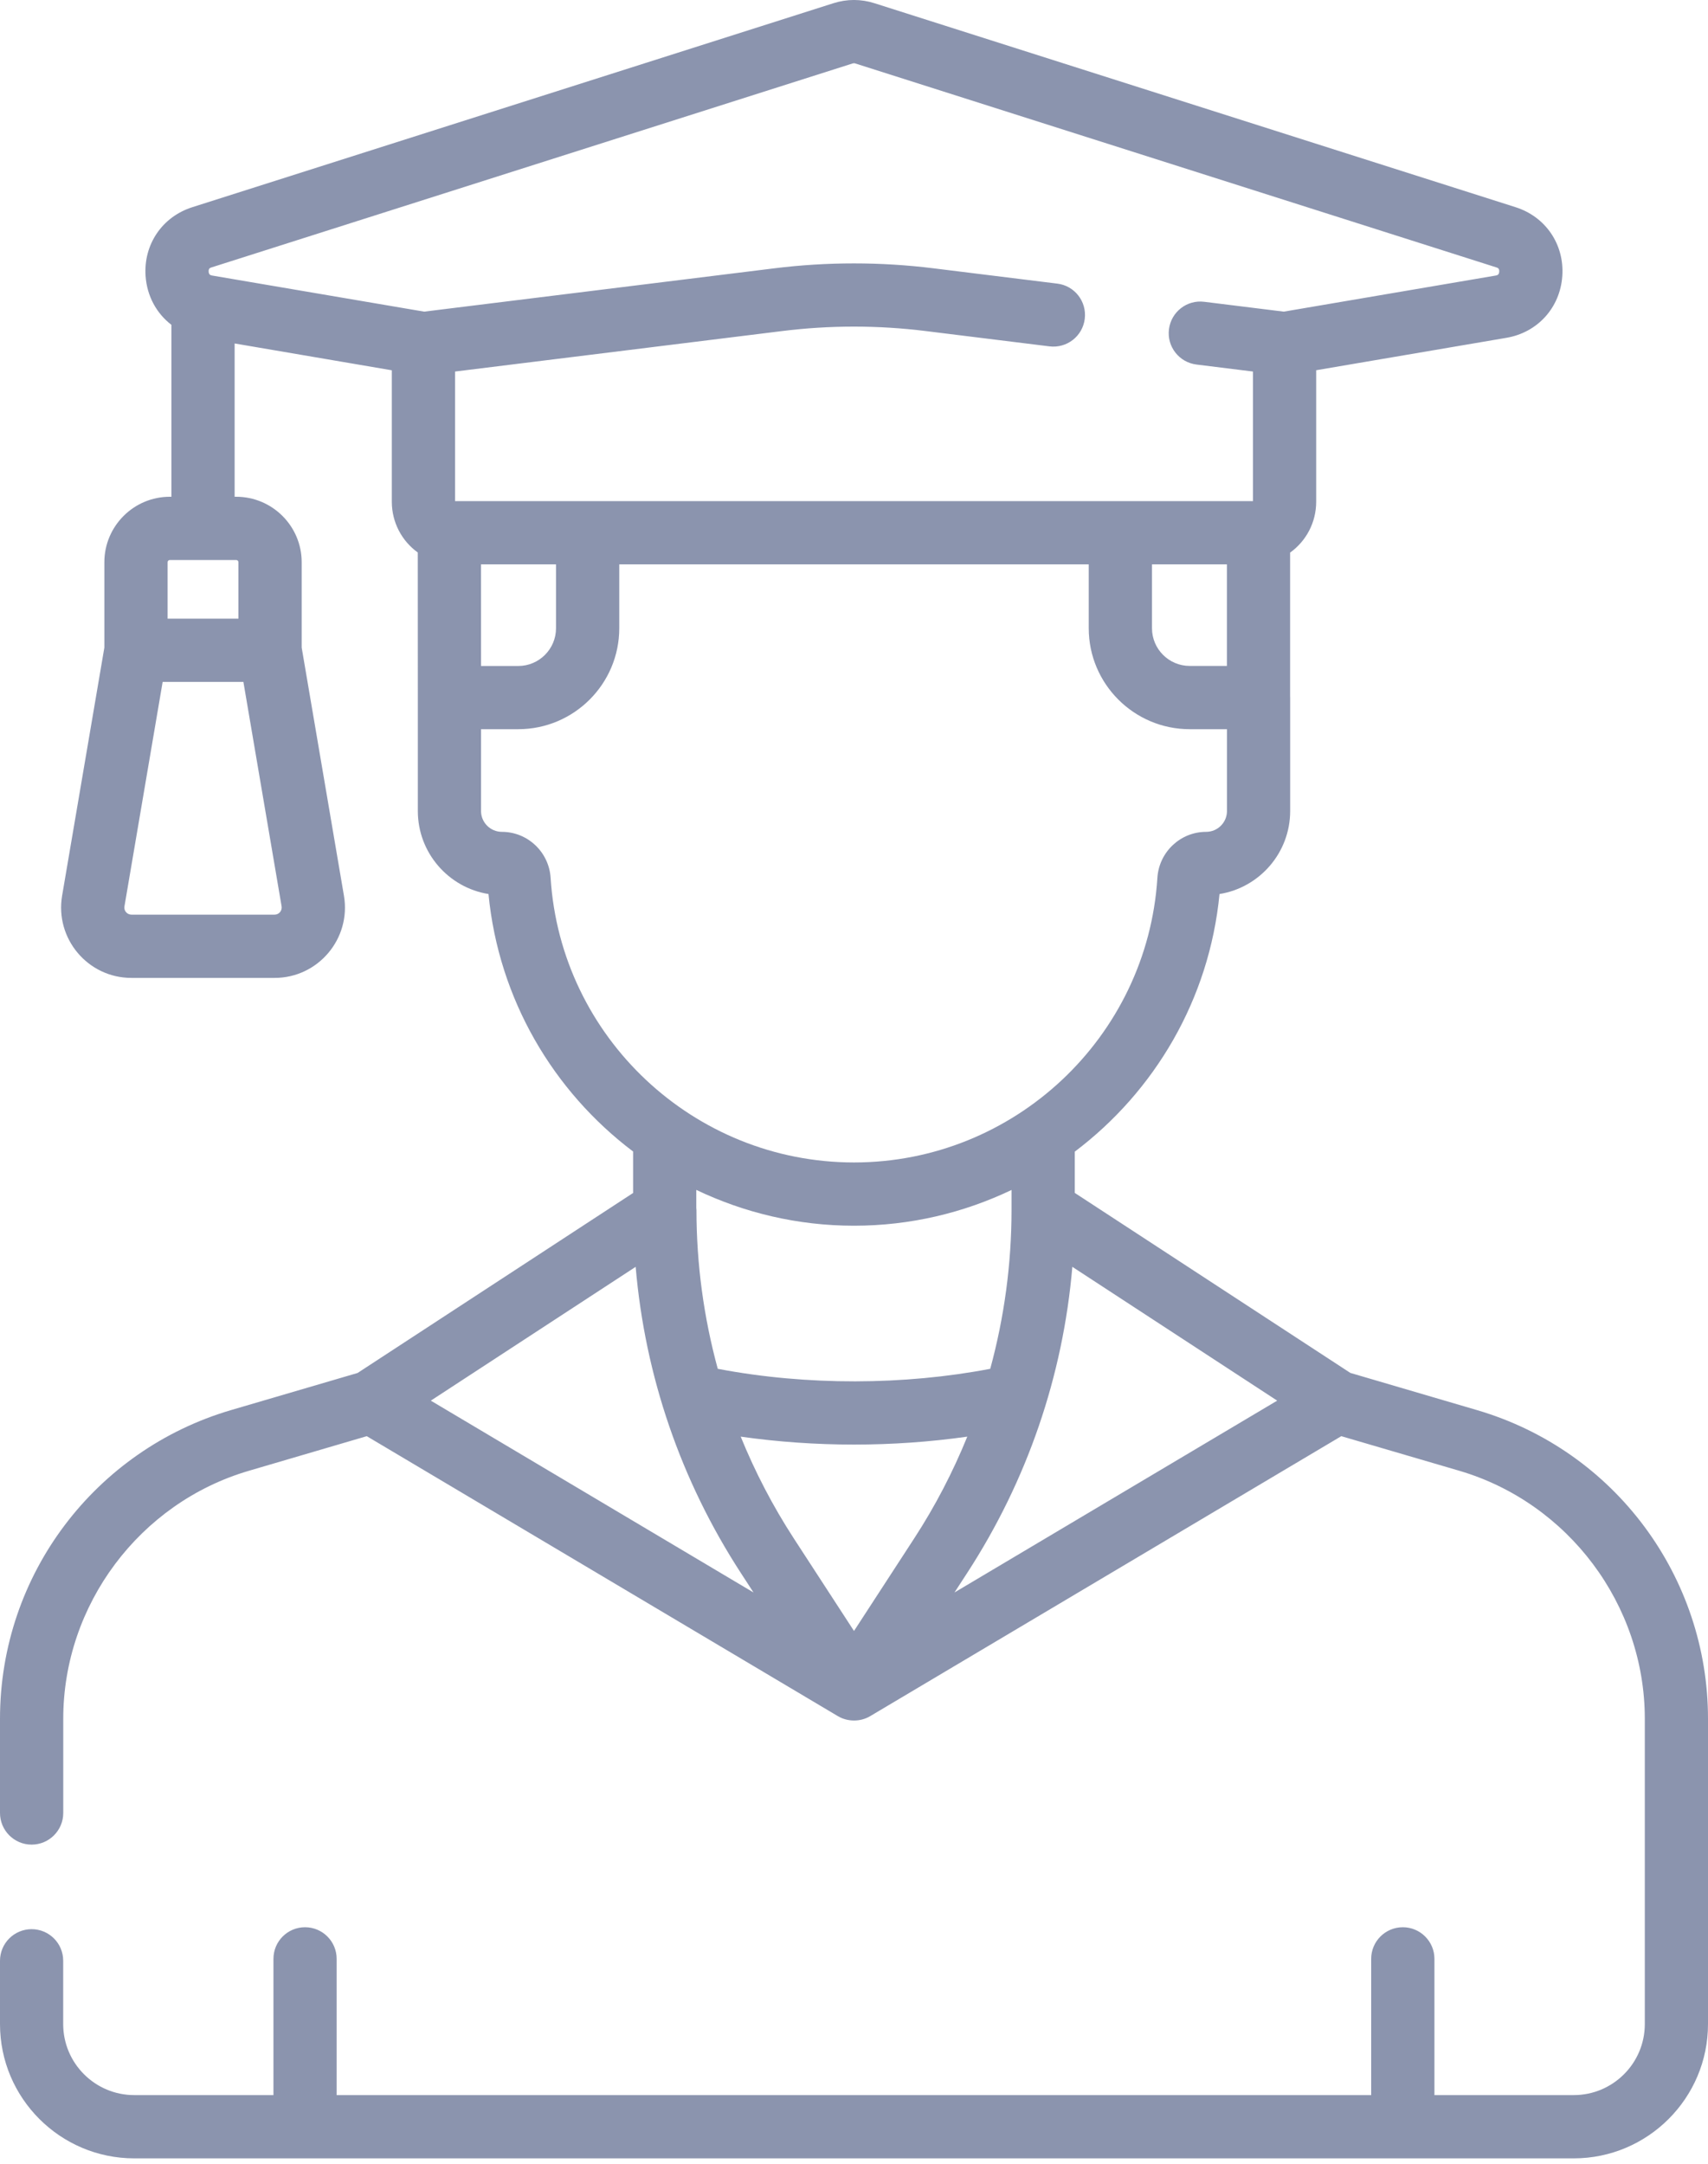<svg width="30" height="38" viewBox="0 0 30 38" fill="none" xmlns="http://www.w3.org/2000/svg">
<path d="M25.942 24.764L23.718 24.111L18.878 20.95V20.225C20.279 19.168 21.241 17.553 21.42 15.701C22.123 15.588 22.661 14.977 22.661 14.243V12.251C22.661 12.243 22.66 12.236 22.66 12.228V9.705C22.94 9.504 23.118 9.178 23.118 8.811V6.502L26.458 5.933C27.007 5.84 27.402 5.404 27.441 4.848C27.479 4.293 27.149 3.806 26.618 3.638L15.358 0.056C15.123 -0.019 14.875 -0.019 14.64 0.056L3.38 3.638C2.849 3.806 2.519 4.293 2.557 4.848C2.582 5.201 2.75 5.505 3.011 5.705V8.724H2.983C2.349 8.724 1.833 9.24 1.833 9.874V11.373L1.091 15.73C0.963 16.484 1.543 17.174 2.309 17.174H4.823C5.587 17.174 6.17 16.485 6.041 15.73L5.299 11.373V9.874C5.299 9.24 4.783 8.724 4.149 8.724H4.121V6.032L6.882 6.503V8.811C6.882 9.176 7.059 9.502 7.338 9.703L7.339 12.251V14.243C7.339 14.977 7.877 15.588 8.58 15.701C8.759 17.552 9.72 19.166 11.12 20.223V20.951L6.281 24.112L4.058 24.764C1.68 25.462 0 27.646 0 30.185V31.839C0 32.146 0.249 32.395 0.555 32.395C0.862 32.395 1.111 32.146 1.111 31.839V30.185C1.111 28.184 2.451 26.393 4.371 25.83L6.442 25.222L14.717 30.139C14.884 30.238 15.107 30.244 15.284 30.139L23.559 25.222L25.63 25.829C27.549 26.393 28.89 28.184 28.89 30.184V35.547C28.89 36.235 28.33 36.794 27.642 36.794H25.195V34.401C25.195 34.095 24.946 33.846 24.64 33.846C24.333 33.846 24.084 34.094 24.084 34.401V36.794H5.913V34.401C5.913 34.095 5.665 33.846 5.358 33.846C5.051 33.846 4.803 34.094 4.803 34.401V36.794H2.358C1.67 36.794 1.11 36.235 1.11 35.547V34.435C1.11 34.128 0.862 33.88 0.555 33.88C0.249 33.88 0 34.128 0 34.435V35.547C0 36.847 1.058 37.905 2.358 37.905H27.642C28.942 37.905 30 36.847 30 35.547V30.184C30 27.706 28.378 25.479 25.942 24.764ZM4.823 16.063H2.309C2.232 16.063 2.172 15.994 2.186 15.917L2.857 11.975H4.275L4.946 15.916C4.959 15.993 4.901 16.063 4.823 16.063ZM4.188 9.874V10.865H2.944V9.874C2.944 9.852 2.961 9.835 2.983 9.835H4.149C4.17 9.835 4.188 9.852 4.188 9.874ZM13.014 27.627L13.235 27.967L7.567 24.598L11.165 22.248C11.328 24.163 11.959 26.005 13.014 27.627ZM13.01 25.23C14.317 25.416 15.682 25.416 16.99 25.23C16.737 25.852 16.426 26.452 16.055 27.021L15 28.643L13.945 27.021C13.575 26.452 13.263 25.852 13.01 25.23ZM16.986 27.627C18.041 26.005 18.672 24.163 18.835 22.248L22.433 24.598L16.765 27.967L16.986 27.627ZM20.234 9.911H21.55V11.695H20.896C20.531 11.695 20.234 11.398 20.234 11.033V9.911H20.234ZM3.716 4.696L14.977 1.114C14.991 1.11 15.007 1.109 15.021 1.114L26.282 4.696C26.305 4.703 26.337 4.713 26.333 4.771C26.329 4.829 26.296 4.834 26.272 4.839L22.549 5.473L21.151 5.3C20.847 5.262 20.57 5.478 20.532 5.783C20.494 6.087 20.71 6.364 21.015 6.402L22.008 6.525V8.801L7.993 8.801V6.525L13.738 5.814C14.575 5.71 15.423 5.71 16.26 5.814L18.434 6.083C18.739 6.12 19.016 5.904 19.053 5.6C19.091 5.295 18.875 5.018 18.571 4.981L16.396 4.712C15.469 4.597 14.529 4.597 13.602 4.712L7.45 5.473L3.726 4.839C3.702 4.834 3.669 4.829 3.665 4.771C3.661 4.713 3.693 4.703 3.716 4.696ZM8.449 11.695L8.448 9.911H9.766V11.033C9.766 11.398 9.469 11.696 9.103 11.696H8.449V11.695ZM9.671 15.415C9.642 14.963 9.267 14.609 8.816 14.609C8.614 14.609 8.449 14.445 8.449 14.243V12.806H9.103C10.081 12.806 10.877 12.011 10.877 11.033V9.911H19.123V11.033C19.123 12.011 19.919 12.806 20.896 12.806H21.551V14.243C21.551 14.445 21.387 14.609 21.184 14.609C20.733 14.609 20.358 14.963 20.329 15.415C20.152 18.219 17.811 20.415 15 20.415C12.189 20.415 9.848 18.219 9.671 15.415ZM15 21.526C15.988 21.526 16.926 21.3 17.767 20.898V21.25C17.767 22.199 17.639 23.136 17.393 24.039C15.884 24.327 14.178 24.338 12.607 24.039C12.361 23.136 12.233 22.2 12.233 21.25C12.233 21.238 12.231 21.227 12.23 21.215C12.23 21.213 12.23 21.211 12.23 21.208V20.897C13.072 21.299 14.011 21.526 15 21.526Z" fill="#8B94AE"/>
</svg>
